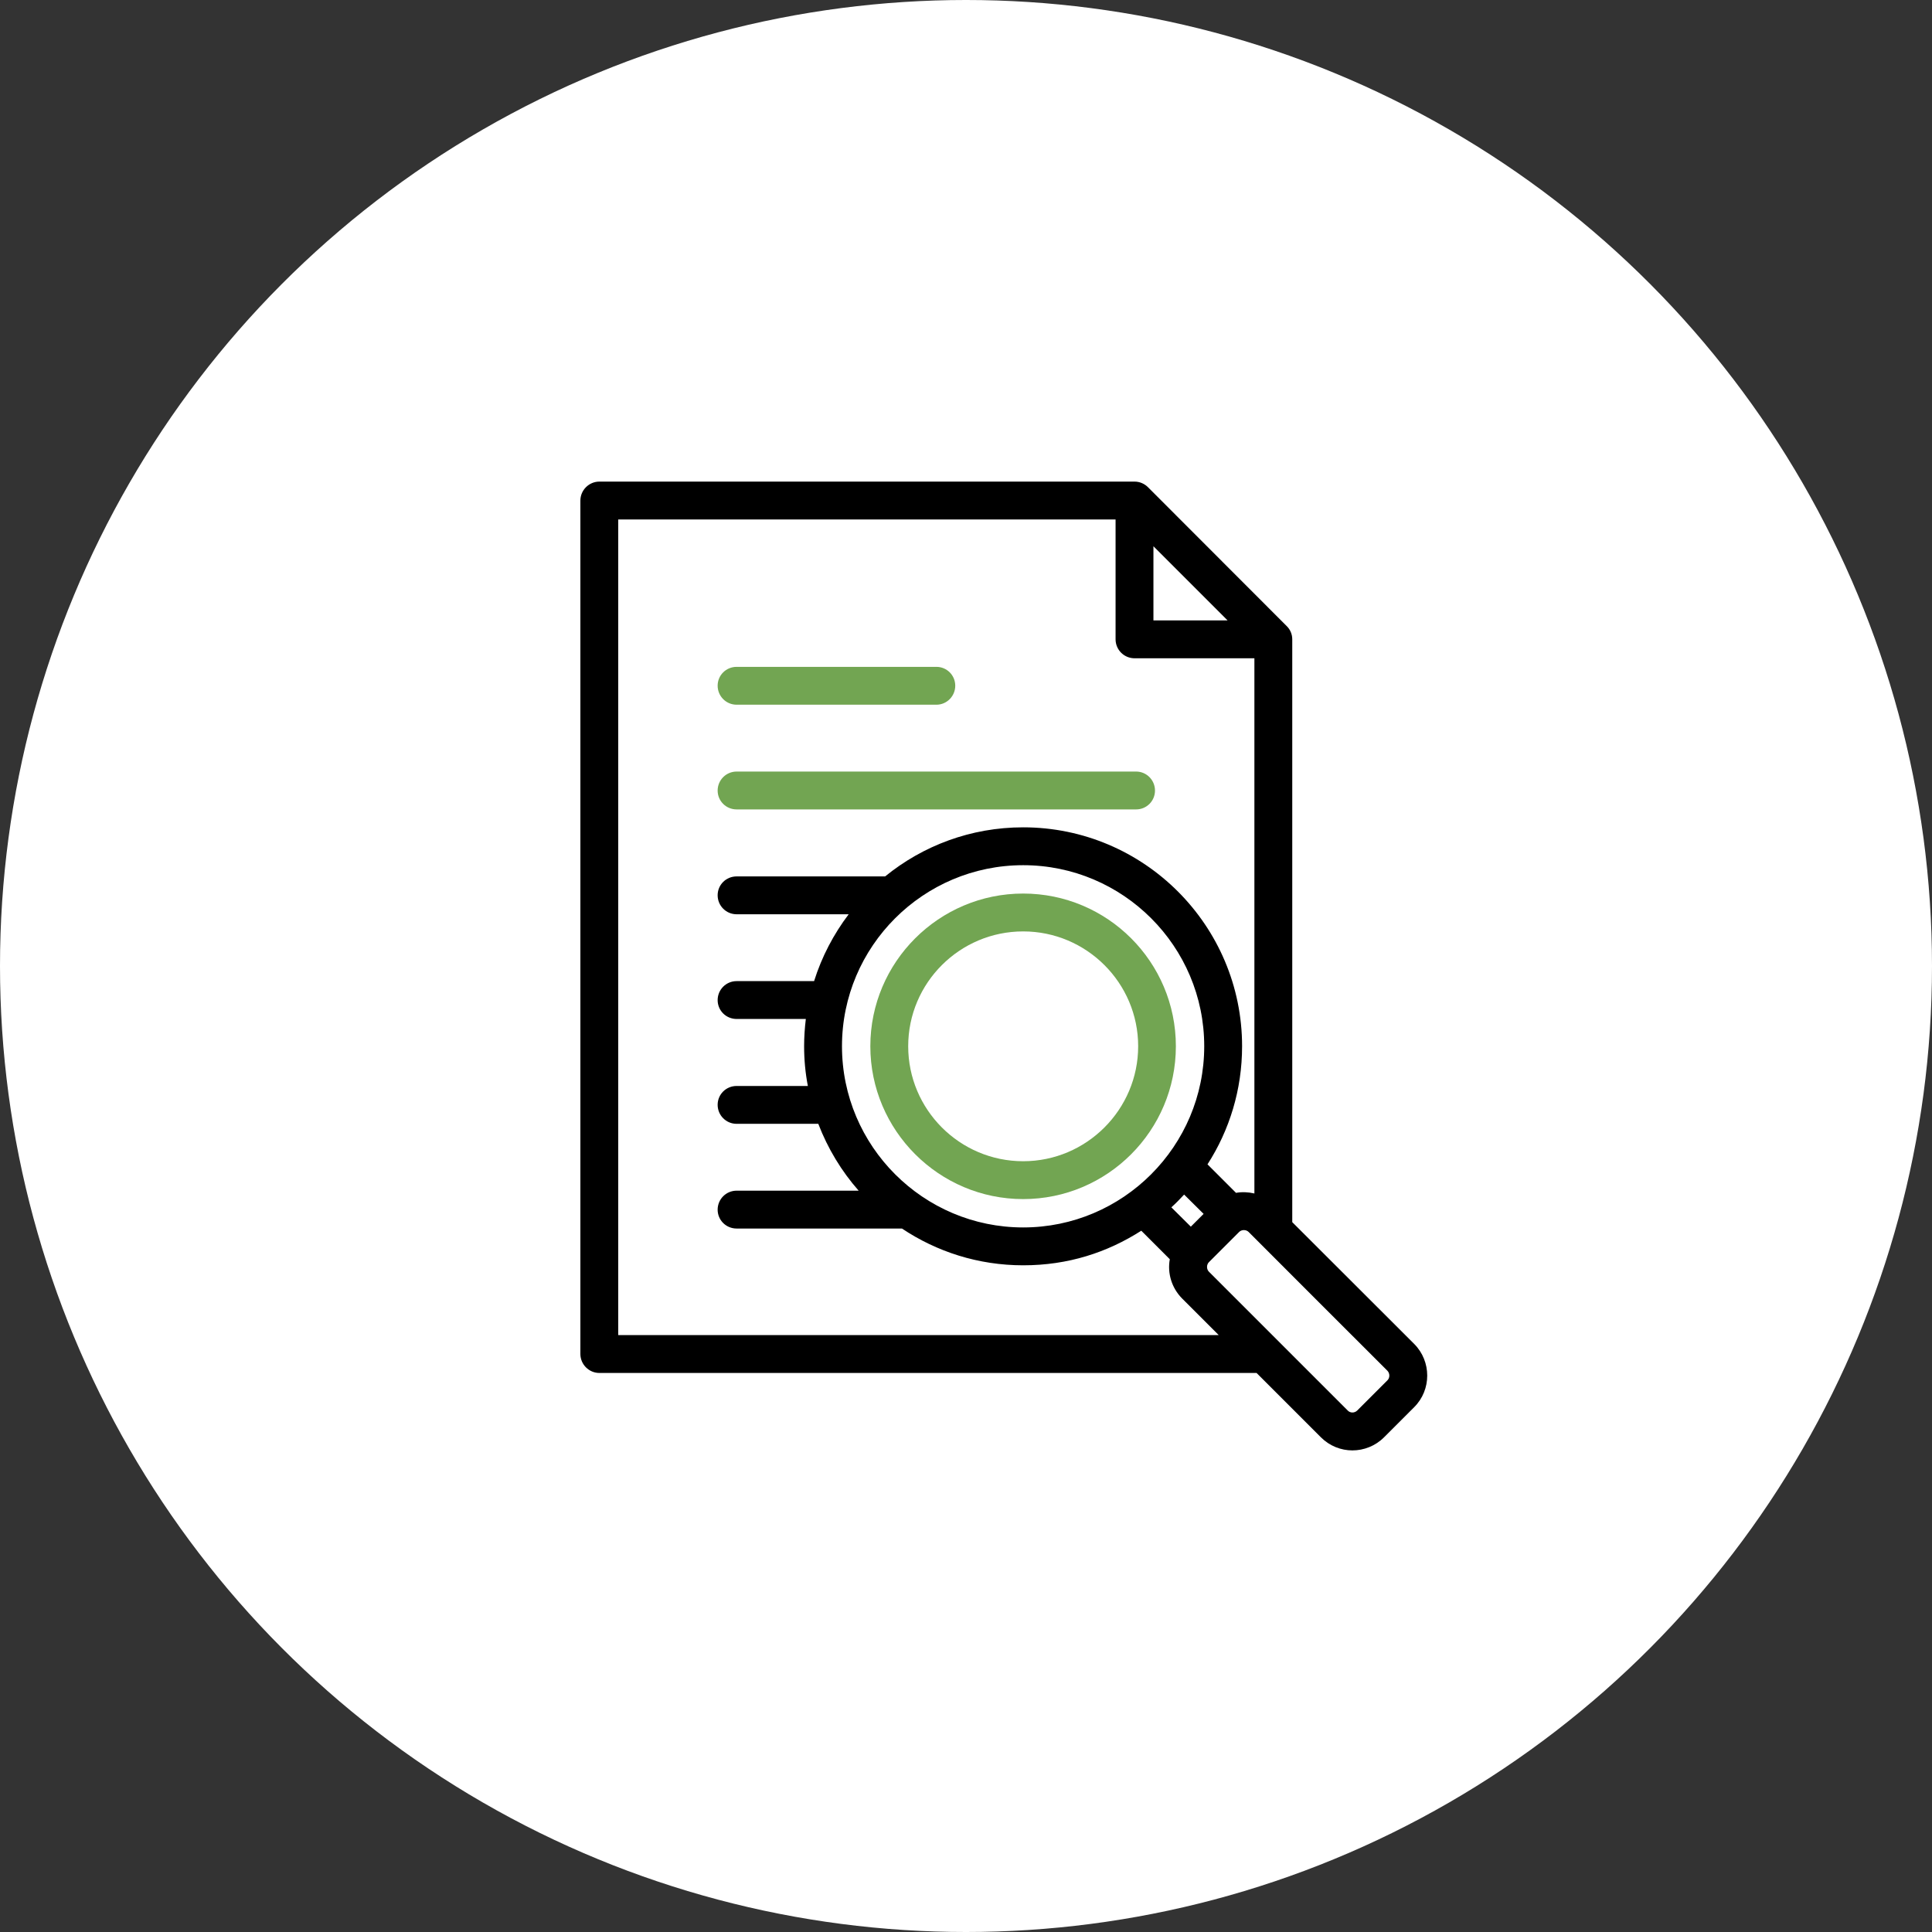 <?xml version="1.0" encoding="UTF-8"?><svg id="Calque_2" xmlns="http://www.w3.org/2000/svg" viewBox="0 0 124 124"><rect x="0" y="0" width="124" height="124" fill="#333333" stroke="none"/><g id="accueil_desktop"><circle cx="62" cy="62" r="62" style="fill:#fff;"/><path d="m90.77,86.26l-7.83-7.82v-37.41c0-.32-.13-.63-.36-.85l-8.9-8.91c-.23-.23-.54-.36-.86-.36h-34.35c-.67,0-1.22.55-1.22,1.22v54.77c0,.67.55,1.22,1.22,1.22h42.18l4.13,4.13c.56.56,1.29.84,2.02.84s1.47-.28,2.03-.84l1.94-1.94c1.11-1.11,1.11-2.93,0-4.05Zm-16.74-51.2l4.76,4.76h-4.76v-4.76Zm-34.35,50.63v-52.35h31.92v7.69c0,.68.55,1.22,1.22,1.22h7.69v34.35c-.39-.09-.79-.11-1.18-.04l-1.83-1.83c1.41-2.19,2.22-4.79,2.22-7.58,0-7.75-6.3-14.05-14.05-14.05-3.36,0-6.44,1.18-8.86,3.15h-9.53c-.68,0-1.22.54-1.22,1.21s.54,1.22,1.22,1.22h7.19c-.97,1.28-1.73,2.73-2.22,4.29h-4.97c-.68,0-1.22.55-1.22,1.22s.54,1.21,1.22,1.21h4.44c-.07.58-.11,1.16-.11,1.75,0,.87.08,1.72.24,2.55h-4.57c-.68,0-1.22.54-1.22,1.21s.54,1.22,1.22,1.22h5.24c.61,1.59,1.49,3.04,2.59,4.29h-7.83c-.68,0-1.22.55-1.22,1.22s.54,1.21,1.22,1.21h10.61c2.23,1.49,4.9,2.36,7.78,2.36s5.39-.82,7.58-2.22l1.83,1.83c-.16.89.11,1.83.79,2.52l2.35,2.35h-38.54Zm25.99-6.91c-6.41,0-11.63-5.22-11.63-11.63s5.22-11.62,11.63-11.62,11.62,5.21,11.62,11.62-5.21,11.63-11.62,11.63Zm11.58-.87l-.82.82-1.25-1.24c.29-.26.56-.54.82-.82l1.25,1.24Zm11.8,10.68l-1.94,1.94c-.17.17-.45.17-.61,0l-8.91-8.91c-.16-.16-.16-.45,0-.61l1.94-1.94c.16-.16.45-.16.61,0,.01.02,8.91,8.91,8.91,8.91.16.17.16.45,0,.61Z"/><path d="m74.13,50.74c0,.67-.54,1.21-1.21,1.21h-25.64c-.68,0-1.22-.54-1.22-1.21s.54-1.22,1.22-1.22h25.64c.67,0,1.21.55,1.21,1.22Z" style="fill:#72a552;"/><path d="m61.31,44.01c0,.67-.54,1.22-1.21,1.22h-12.82c-.68,0-1.22-.55-1.22-1.22s.54-1.21,1.22-1.21h12.82c.67,0,1.21.54,1.21,1.21Z" style="fill:#72a552;"/><path d="m65.67,57.35c-5.41,0-9.81,4.4-9.81,9.8s4.4,9.81,9.81,9.81,9.8-4.4,9.8-9.81-4.39-9.8-9.8-9.8Zm0,17.18c-4.07,0-7.38-3.31-7.38-7.38s3.31-7.37,7.38-7.37,7.38,3.31,7.38,7.37-3.31,7.38-7.38,7.38Z" style="fill:#72a552;"/></g></svg>